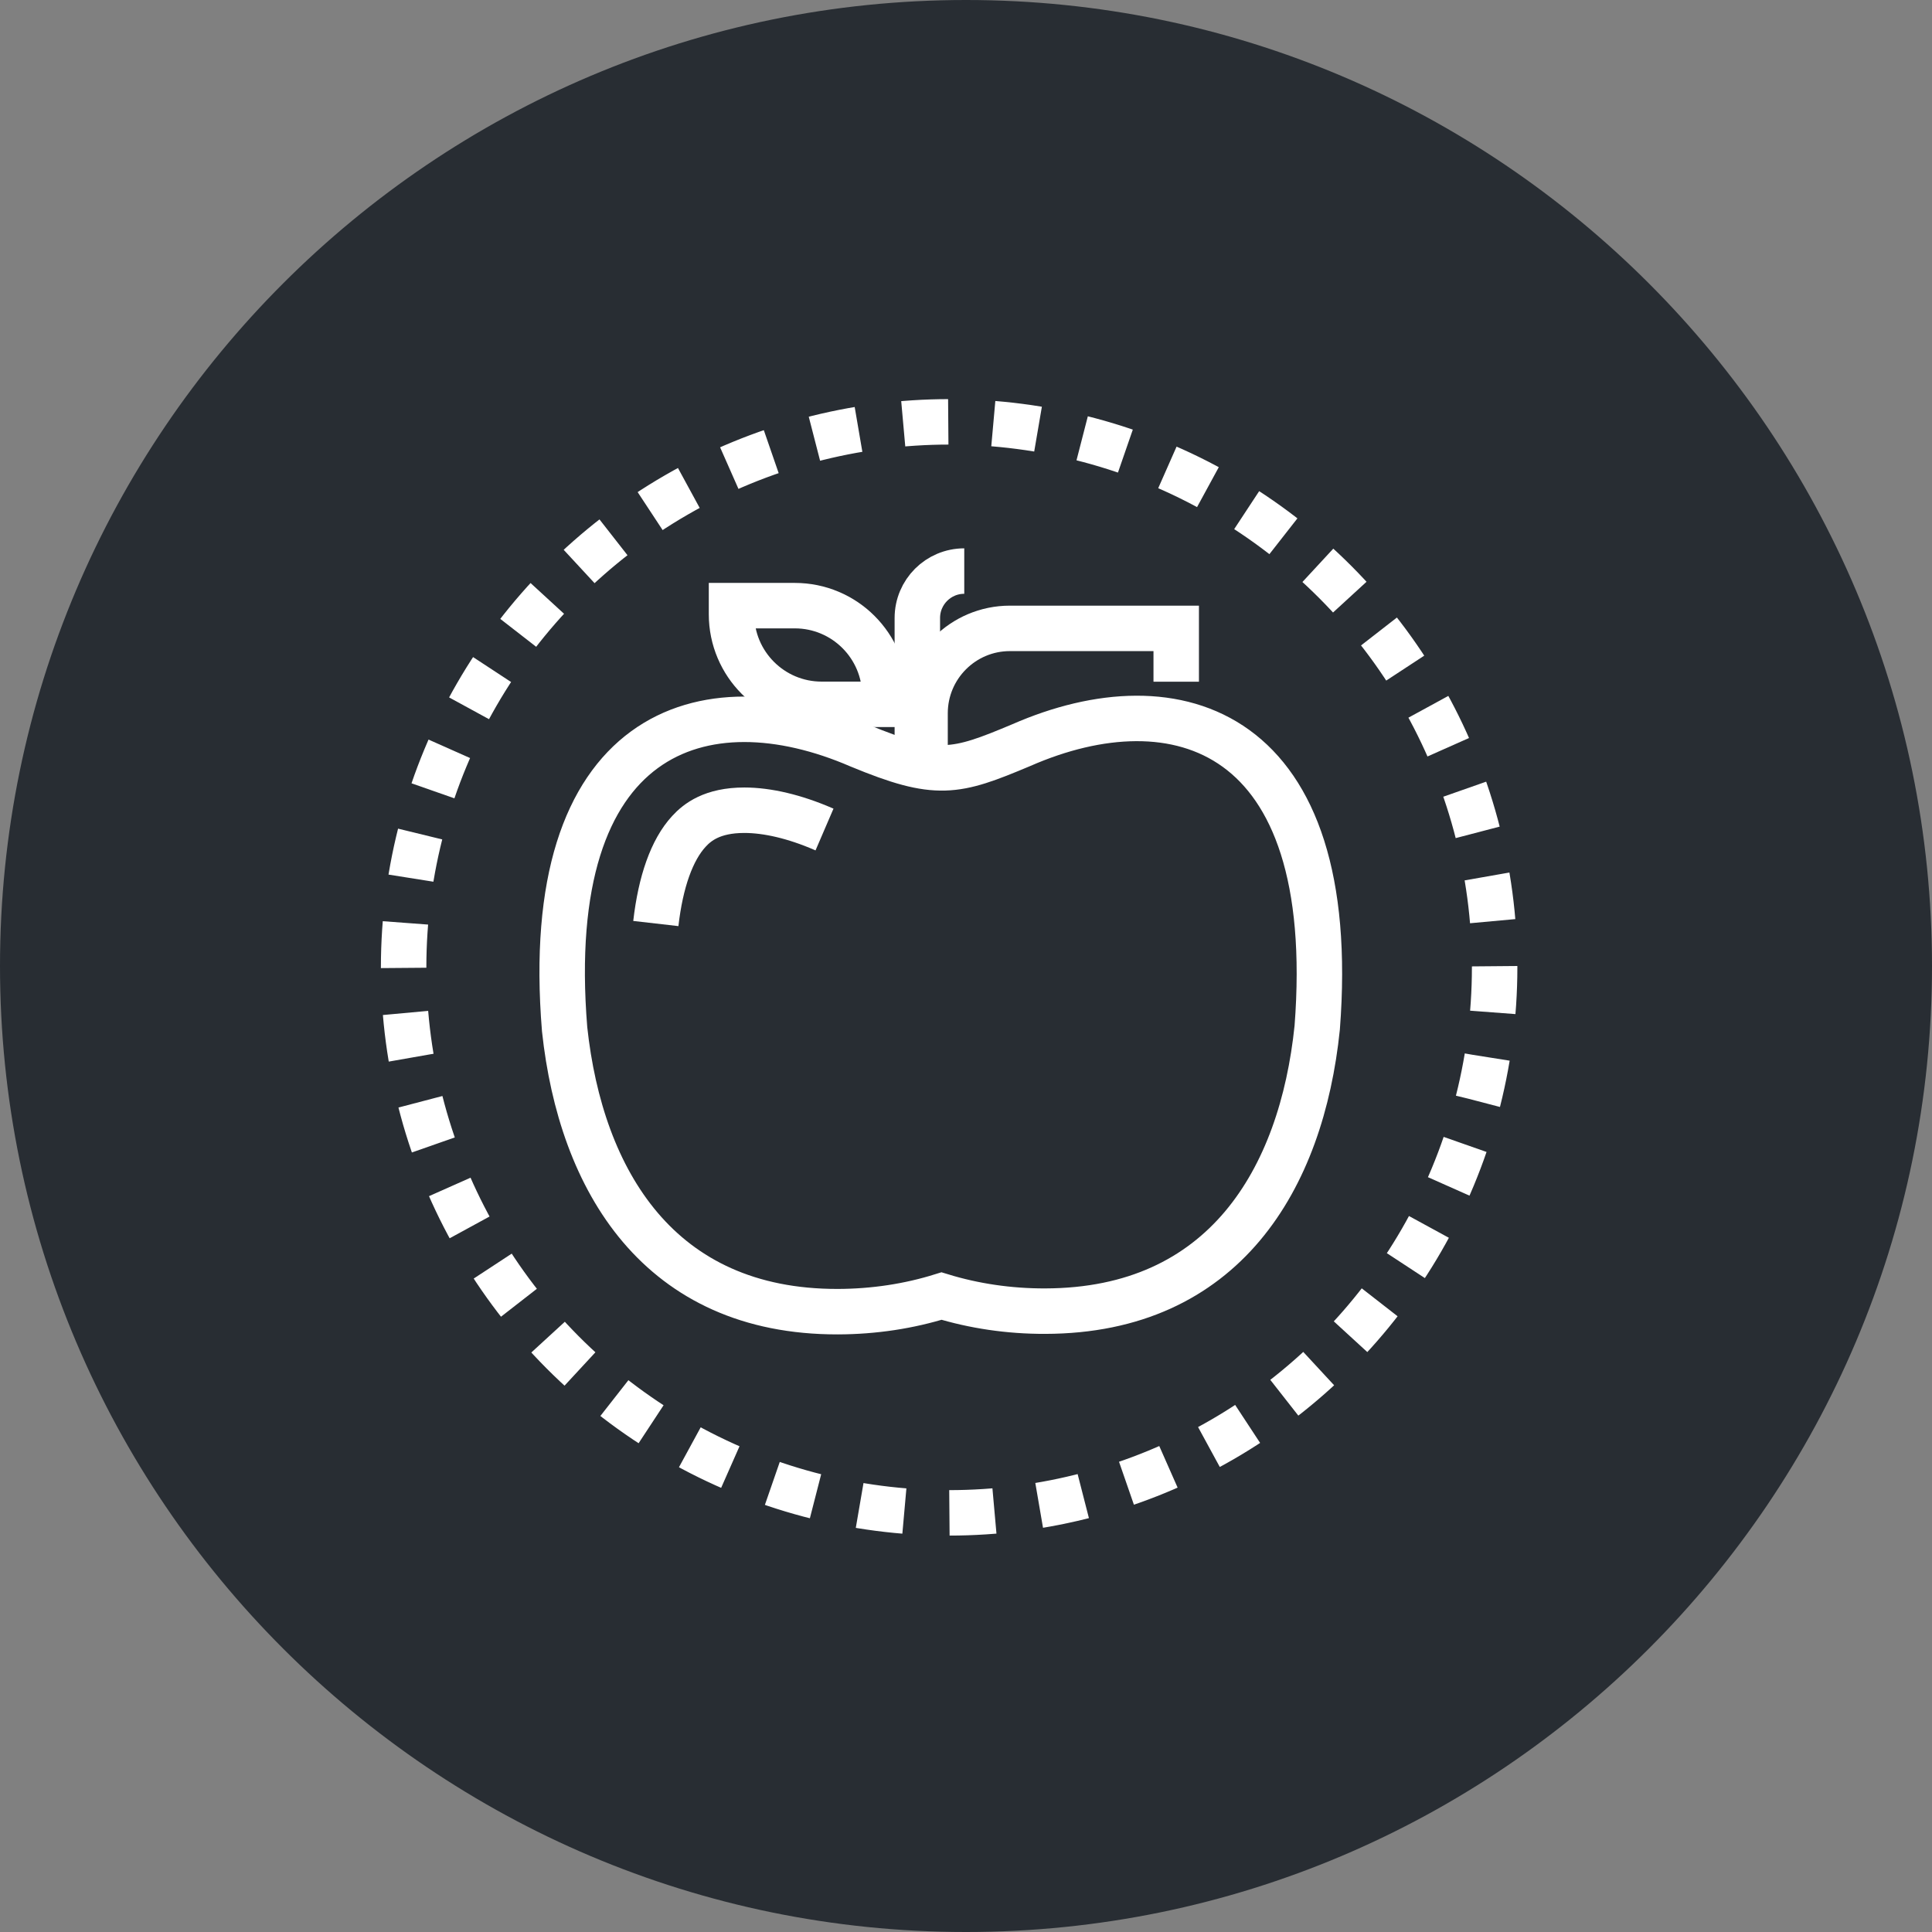 <?xml version="1.0" encoding="utf-8"?>
<!-- Generator: Adobe Illustrator 16.0.0, SVG Export Plug-In . SVG Version: 6.00 Build 0)  -->
<!DOCTYPE svg PUBLIC "-//W3C//DTD SVG 1.1//EN" "http://www.w3.org/Graphics/SVG/1.1/DTD/svg11.dtd">
<svg version="1.1" xmlns="http://www.w3.org/2000/svg" xmlns:xlink="http://www.w3.org/1999/xlink" x="0px" y="0px" width="170px"
	 height="170px" viewBox="0 0 170 170" enable-background="new 0 0 170 170" xml:space="preserve">
<rect x="0" y="0" width="170" height="170" fill="#808080" stroke="none"/>
<g id="Background">
</g>
<g id="Circle">
	<g>
		<path fill="#282D33" d="M85,170c-46.869,0-85-38.131-85-85S38.131,0,85,0s85,38.131,85,85S131.869,170,85,170z"/>
	</g>
</g>
<g id="TEXT">
</g>
<g id="Icons">
	<g>
		<g>
			<path fill="none" stroke="#FFFFFF" stroke-width="4" d="M72.296,61.976h5.568V61.22c0-4.379-3.549-7.928-7.927-7.928h-5.569
				v0.756C64.368,58.425,67.918,61.976,72.296,61.976z"/>
			<path fill="none" stroke="#FFFFFF" stroke-width="4" d="M84.847,50.249L84.847,50.249c-2.281,0-4.129,1.848-4.129,4.129v13.204"
				/>
			<path fill="none" stroke="#FFFFFF" stroke-width="4" d="M75.61,65.599c6.856,2.838,8.444,2.41,14.244-0.029
				c13.647-5.984,28.083-1.547,26.05,24.854c-1.372,13.337-8.206,24.914-23.935,24.946c-3.193,0.009-6.27-0.454-9.123-1.327
				c-2.843,0.887-5.922,1.365-9.128,1.373c-15.717,0.031-22.603-11.514-24.036-24.848C47.526,64.179,61.929,59.681,75.61,65.599z"/>
			<path fill="none" stroke="#FFFFFF" stroke-width="4" d="M57.708,81.263c0.42-3.669,1.408-6.48,2.908-8.106
				c0.735-0.8,2.045-1.864,4.879-1.864c2.045,0,4.445,0.57,6.939,1.648l0.116,0.05"/>
			<path fill="none" stroke="#FFFFFF" stroke-width="4" d="M103.497,59.983v-4.691H88.865c-4.124,0-7.468,3.344-7.468,7.471v3.691"
				/>
		</g>
		<circle fill="none" stroke="#FFFFFF" stroke-width="4" stroke-dasharray="3.967,3.967" cx="83.516" cy="85.119" r="48"/>
	</g>
</g>
</svg>
